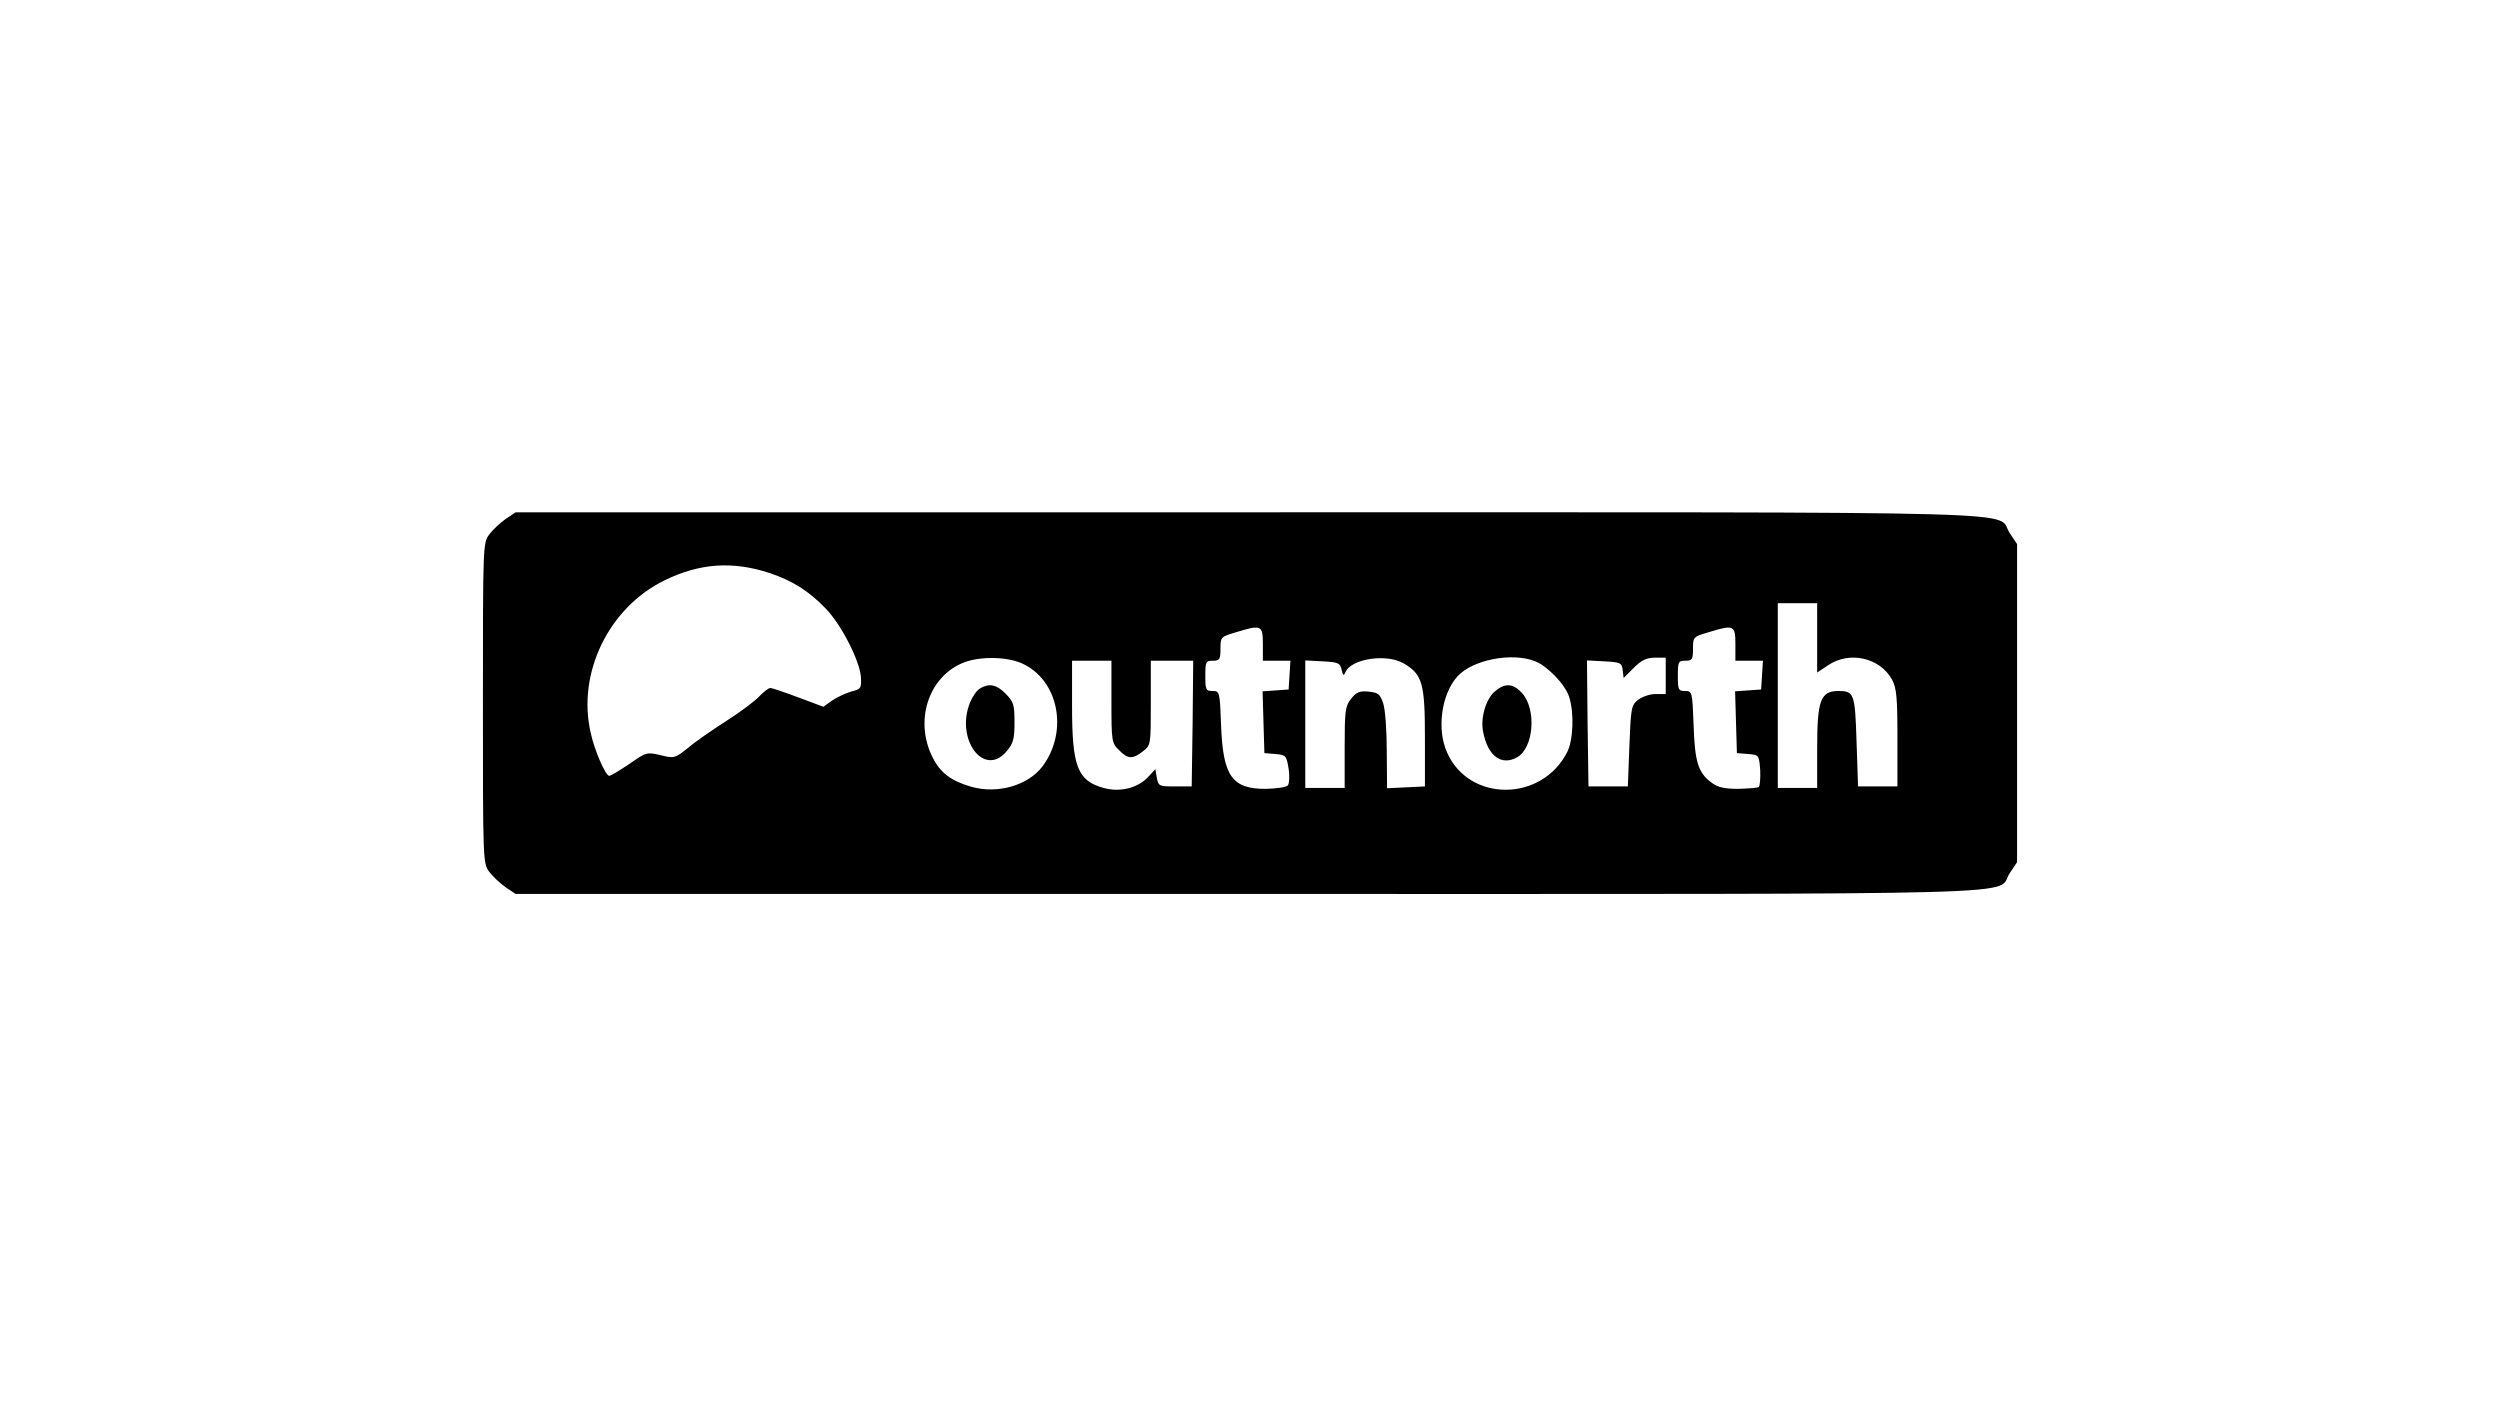 <?xml version="1.0" encoding="UTF-8" standalone="no"?>
<svg
   xmlns:dc="http://purl.org/dc/elements/1.1/"
   xmlns:cc="http://creativecommons.org/ns#"
   xmlns:rdf="http://www.w3.org/1999/02/22-rdf-syntax-ns#"
   xmlns:svg="http://www.w3.org/2000/svg"
   xmlns="http://www.w3.org/2000/svg"
   xmlns:sodipodi="http://sodipodi.sourceforge.net/DTD/sodipodi-0.dtd"
   xmlns:inkscape="http://www.inkscape.org/namespaces/inkscape"
   version="1"
   width="100%"
   height="100%"
   viewBox="0 0 1920 1080"
   id="svg6"
   sodipodi:docname="Outnorth.svg"
   inkscape:version="1.0.2 (e86c870879, 2021-01-15)">
  <defs
     id="defs10" />
  <sodipodi:namedview
     pagecolor="#ffffff"
     bordercolor="#666666"
     borderopacity="1"
     objecttolerance="10"
     gridtolerance="10"
     guidetolerance="10"
     inkscape:pageopacity="0"
     inkscape:pageshadow="2"
     inkscape:window-width="1920"
     inkscape:window-height="1017"
     id="namedview8"
     showgrid="false"
     inkscape:zoom="0.67760417"
     inkscape:cx="960"
     inkscape:cy="540"
     inkscape:window-x="-8"
     inkscape:window-y="-8"
     inkscape:window-maximized="1"
     inkscape:current-layer="svg6" />
  <path
     d="m 388.328,398.565 c -4.187,3.024 -10.003,8.374 -12.562,11.864 -4.885,6.513 -4.885,8.374 -4.885,129.571 0,121.197 0,123.058 4.885,129.571 2.559,3.489 8.374,8.84 12.562,11.864 l 7.677,5.118 h 562.716 c 627.385,0 572.951,1.396 584.815,-16.051 l 5.583,-8.374 V 417.873 l -5.583,-8.374 c -11.864,-17.447 42.57,-16.051 -584.815,-16.051 H 396.005 Z m 203.08,41.64 c 17.214,5.816 29.776,13.725 42.57,26.984 12.096,12.329 26.286,40.244 27.217,52.806 0.465,8.607 0,9.305 -7.677,11.166 -4.42,1.396 -10.933,4.42 -14.655,6.979 l -6.513,4.652 -19.308,-7.211 c -10.468,-3.955 -20.238,-7.211 -21.401,-7.211 -1.396,0 -4.885,2.791 -8.142,6.048 -3.024,3.489 -14.423,12.096 -25.356,19.075 -10.933,6.979 -24.425,16.284 -29.776,20.936 -10.003,7.909 -10.468,8.142 -20.936,5.583 -10.701,-2.559 -11.166,-2.326 -24.193,6.746 -7.211,4.885 -14.19,9.072 -15.353,9.072 -2.791,0 -11.166,-19.075 -14.19,-32.8 -10.701,-45.827 13.725,-96.306 56.527,-117.242 26.984,-13.26 52.34,-15.121 81.186,-5.583 z m 804.179,49.781 v 26.519 l 8.374,-5.583 c 16.516,-11.166 39.779,-5.816 49.084,10.933 3.489,6.513 4.187,13.492 4.187,44.896 v 37.22 h -30.241 l -1.163,-34.428 c -1.163,-36.987 -1.861,-38.848 -13.957,-38.848 -13.725,0 -16.284,7.211 -16.284,43.966 v 30.474 h -30.241 V 463.234 h 30.241 z m -425.701,4.652 v 12.794 h 21.169 l -0.698,10.933 -0.698,11.166 -10.003,0.698 -10.003,0.698 0.698,23.728 0.698,23.728 8.374,0.698 c 8.142,0.698 8.607,1.163 10.235,11.399 0.93,6.048 0.465,11.631 -0.698,12.794 -1.396,1.396 -8.84,2.326 -16.516,2.559 -26.286,0.233 -33.265,-9.77 -34.661,-49.084 -0.93,-25.589 -1.163,-26.054 -6.513,-26.054 -5.118,0 -5.583,-0.93 -5.583,-11.631 0,-10.933 0.465,-11.631 5.816,-11.631 5.118,0 5.816,-0.93 5.816,-9.072 0,-9.072 0.233,-9.305 11.166,-12.562 20.238,-6.281 21.401,-5.816 21.401,8.84 z m 362.892,0 v 12.794 h 21.169 l -0.698,10.933 -0.698,11.166 -10.003,0.698 -10.003,0.698 0.698,23.728 0.698,23.728 8.607,0.698 c 8.374,0.698 8.374,0.698 9.305,12.562 0.233,6.281 -0.233,12.096 -1.163,12.794 -1.163,0.698 -8.142,1.163 -15.818,1.396 -10.468,0 -15.586,-1.163 -20.238,-4.652 -10.468,-7.677 -13.027,-15.818 -13.957,-44.431 -0.93,-25.589 -1.163,-26.054 -6.513,-26.054 -5.118,0 -5.583,-0.93 -5.583,-11.631 0,-10.933 0.465,-11.631 5.816,-11.631 5.118,0 5.816,-0.93 5.816,-9.072 0,-9.072 0.233,-9.305 11.166,-12.562 20.238,-6.281 21.401,-5.816 21.401,8.84 z m -547.828,14.888 c 27.915,12.562 35.824,51.875 15.818,78.859 -11.166,14.888 -34.661,21.634 -54.899,15.818 -15.353,-4.42 -23.728,-10.701 -29.543,-22.332 -13.957,-27.45 -3.955,-60.715 22.099,-72.346 12.329,-5.583 34.196,-5.583 46.525,0 z m 293.571,0.233 c 13.957,8.374 15.818,15.353 15.818,56.993 v 37.22 l -14.423,0.698 -14.655,0.698 -0.233,-28.613 c 0,-15.818 -1.163,-32.335 -2.791,-36.754 -2.326,-6.979 -3.955,-8.142 -11.166,-8.84 -6.979,-0.698 -9.537,0.465 -13.492,5.583 -4.42,5.583 -4.885,9.072 -4.885,37.22 v 31.172 h -30.241 V 507.2 l 13.259,0.698 c 12.096,0.698 13.492,1.163 14.655,6.513 0.93,4.42 1.628,4.885 2.791,2.094 4.187,-10.701 32.102,-14.888 45.362,-6.746 z m 100.028,-2.094 c 9.538,3.489 23.495,17.912 26.519,27.45 3.955,12.096 3.257,33.033 -1.396,42.337 -19.308,38.383 -74.905,38.848 -92.119,0.93 -8.374,-17.912 -4.652,-45.362 7.909,-59.086 11.631,-12.562 41.174,-18.377 59.086,-11.631 z m 100.726,11.399 v 13.957 h -7.909 c -4.42,0 -10.236,2.094 -13.26,4.42 -5.35,4.187 -5.583,6.281 -6.746,35.591 l -1.163,30.939 h -30.241 l -0.698,-48.386 -0.465,-48.386 13.259,0.698 c 12.562,0.698 13.492,1.163 14.19,6.746 l 0.698,6.048 7.909,-7.909 c 5.816,-5.816 9.77,-7.677 16.051,-7.677 h 8.374 z m -425.701,19.773 c 0,30.474 0.233,31.869 5.816,37.22 6.746,6.979 10.468,7.211 18.377,0.93 6.048,-4.652 6.048,-4.885 6.048,-37.22 v -32.335 h 32.567 l -0.465,48.153 -0.698,48.386 h -12.794 c -12.096,0 -12.794,-0.233 -13.957,-6.513 l -1.163,-6.746 -5.583,6.048 c -8.142,8.607 -21.634,11.864 -34.196,8.374 -20.006,-5.583 -24.193,-16.284 -24.193,-62.808 v -34.894 h 30.241 z"
     id="path2"
     style="stroke-width:2.326" />
  <path
     d="m 752.849,528.601 c -2.559,1.396 -5.816,6.048 -7.677,10.468 -11.864,28.38 10.468,58.621 27.915,37.918 5.118,-6.048 6.048,-9.305 6.048,-22.332 0,-13.492 -0.698,-15.586 -6.746,-21.867 -7.211,-7.211 -12.562,-8.142 -19.54,-4.187 z m 394.995,2.559 c -6.746,6.048 -10.933,20.006 -8.84,30.706 3.489,18.61 13.957,26.519 26.054,19.773 13.027,-7.211 15.12,-37.22 3.722,-49.549 -6.979,-7.444 -13.027,-7.677 -20.936,-0.93 z"
     id="path4"
     style="stroke-width:2.326" />
</svg>
